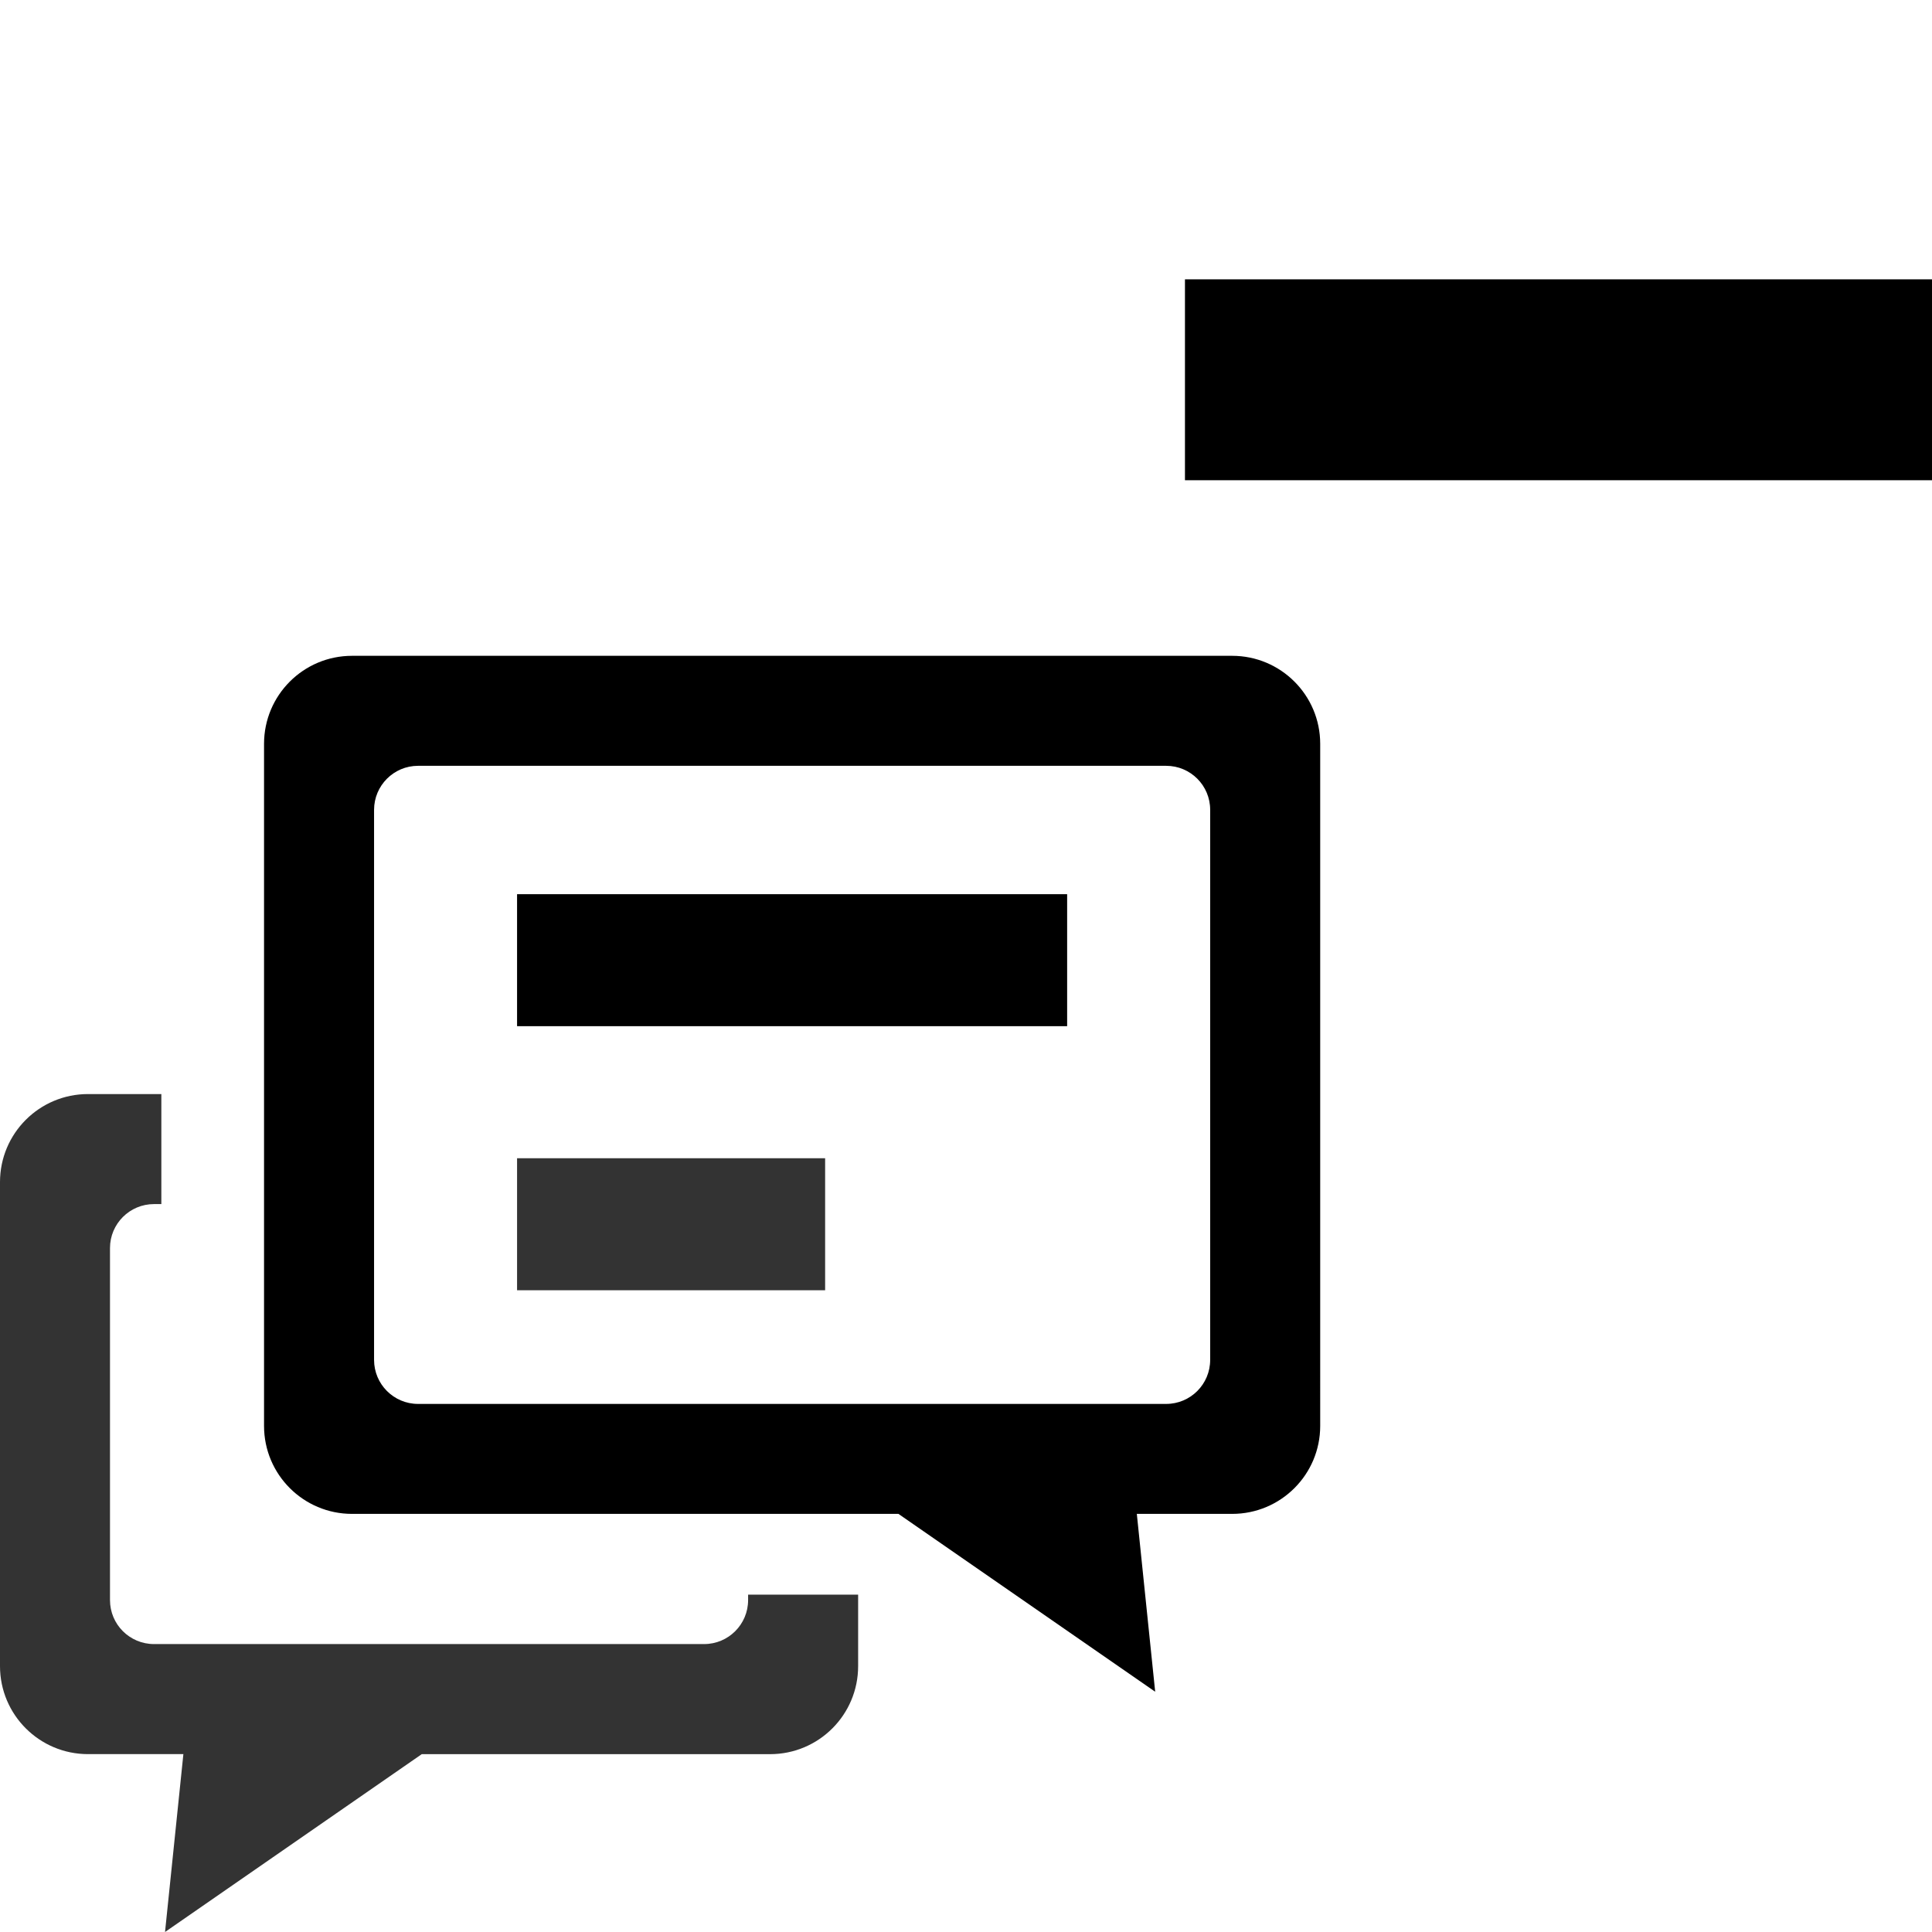 <?xml version="1.0" encoding="utf-8"?>
<!-- Generator: Adobe Illustrator 16.0.0, SVG Export Plug-In . SVG Version: 6.00 Build 0)  -->
<!DOCTYPE svg PUBLIC "-//W3C//DTD SVG 1.1//EN" "http://www.w3.org/Graphics/SVG/1.1/DTD/svg11.dtd">
<svg version="1.1" id="Layer_1" xmlns="http://www.w3.org/2000/svg" xmlns:xlink="http://www.w3.org/1999/xlink" x="0px" y="0px"
	 width="60px" height="60px" viewBox="0 0 60 60" enable-background="new 0 0 60 60" xml:space="preserve">
<g>
	<polygon points="51.573,8.675 45.229,8.675 36.8,8.675 36.8,14.914 45.229,14.914 51.573,14.914 60,14.914 60,8.675 	"/>
	<g>
		<path d="M38.266,20.367H10.933C9.424,20.367,8.2,21.59,8.2,23.1v21.183c0,1.51,1.224,2.732,2.733,2.732h16.969l7.973,5.523
			l-0.57-5.523h2.961c1.511,0,2.734-1.223,2.734-2.732V23.1C41,21.59,39.776,20.367,38.266,20.367z M37.583,42.233
			c0,0.754-0.61,1.367-1.367,1.367H12.983c-0.754,0-1.366-0.613-1.366-1.367V25.15c0-0.754,0.612-1.367,1.366-1.367h23.233
			c0.757,0,1.367,0.612,1.367,1.367V42.233z"/>
		<rect x="16.058" y="27.77" width="17.083" height="4.099"/>
		<rect x="16.058" y="35.97" opacity="0.8" enable-background="new    " width="9.567" height="4.1"/>
		<path opacity="0.8" enable-background="new    " d="M23.233,49.522v0.17c0,0.756-0.613,1.366-1.366,1.366H4.783
			c-0.755,0-1.367-0.61-1.367-1.366V38.76c0-0.754,0.612-1.366,1.367-1.366h0.228v-3.417H2.733C1.224,33.977,0,35.199,0,36.711
			v15.032c0,1.51,1.224,2.733,2.733,2.733h2.962L5.125,60l7.973-5.523h10.818c1.511,0,2.734-1.224,2.734-2.733v-2.221H23.233z"/>
	</g>
</g>
</svg>
